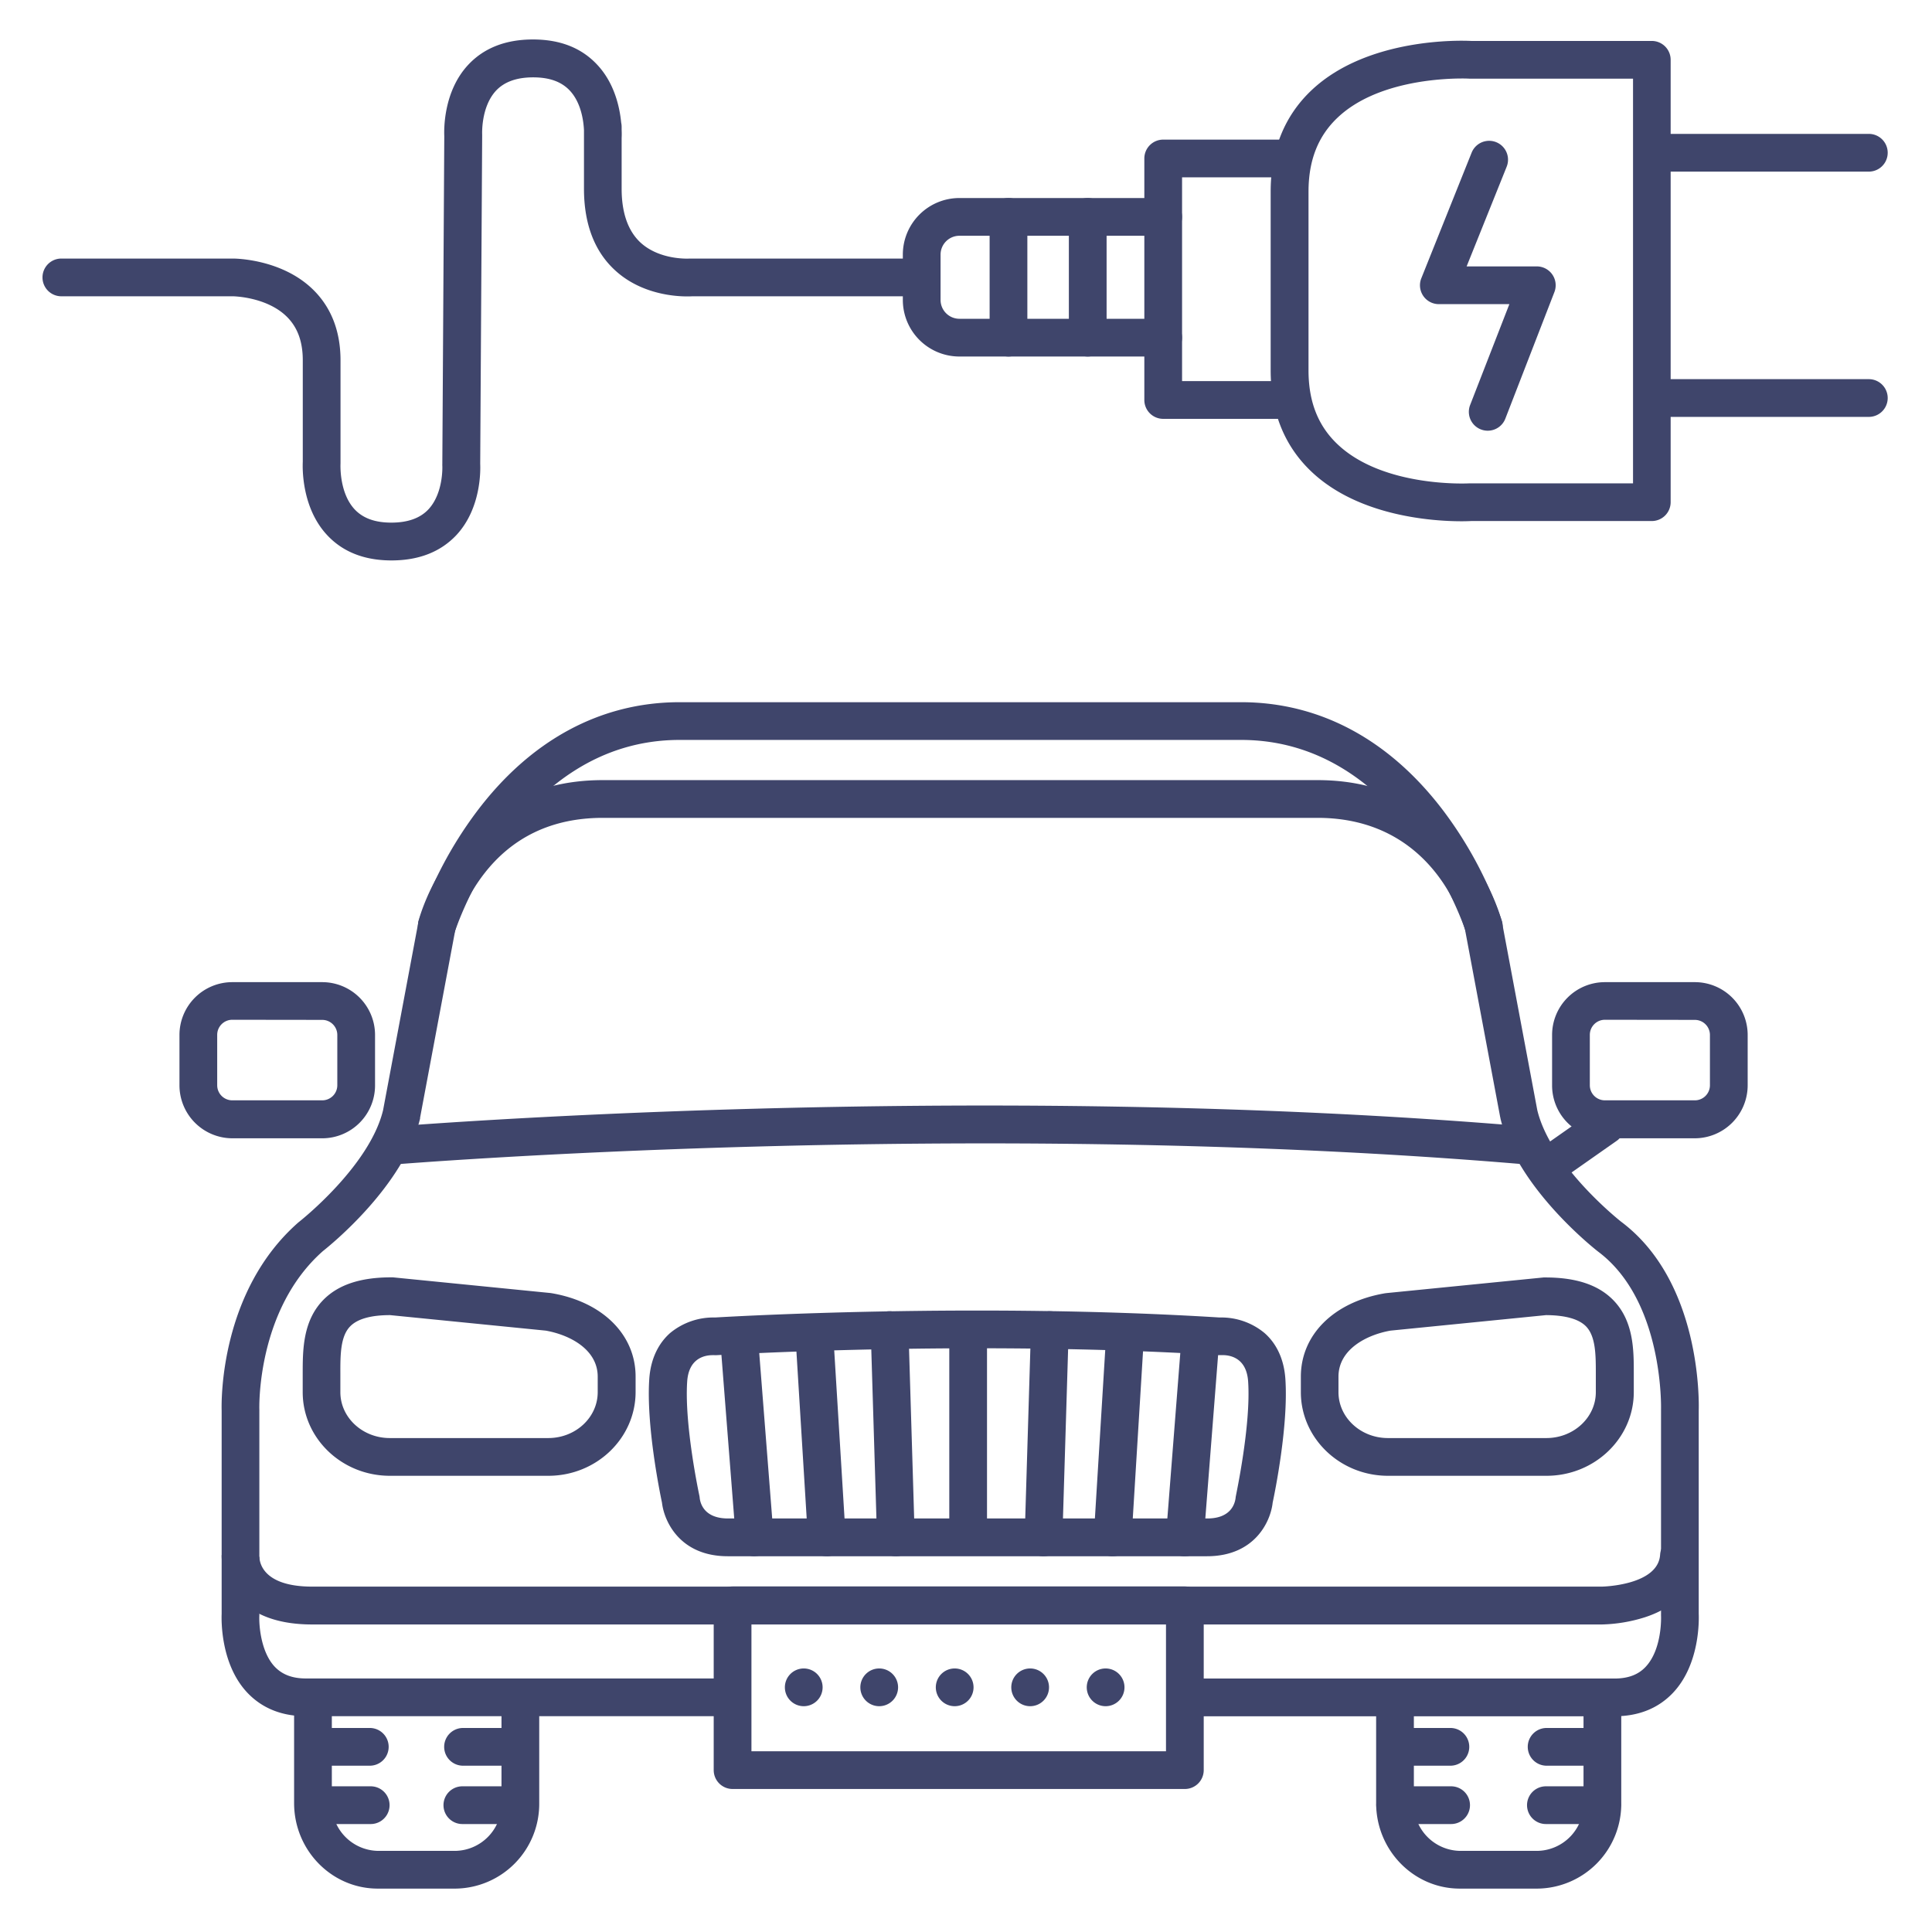 <?xml version="1.0" ?><svg viewBox="0 0 512 512" xmlns="http://www.w3.org/2000/svg"><defs><style>.cls-1{fill:#3f456b;}</style></defs><title/><g id="Lines"><path class="cls-1" d="M120.72,500.5H100.11c-12.22,0-22.17-10.17-22.17-22.67v-28a5,5,0,0,1,10,0v28a12.45,12.45,0,0,0,12.17,12.67h20.61a12.45,12.45,0,0,0,12.18-12.67v-28a5,5,0,0,1,10,0v28A22.45,22.45,0,0,1,120.72,500.5Z"/><path class="cls-1" d="M407.47,500.5H386.86c-12.22,0-22.17-10.17-22.17-22.67V451.2a5,5,0,0,1,10,0v26.63a12.45,12.45,0,0,0,12.17,12.67h20.61a12.45,12.45,0,0,0,12.18-12.67V451.2a5,5,0,1,1,10,0v26.63A22.45,22.45,0,0,1,407.47,500.5Z"/><path class="cls-1" d="M427.84,454.83H314.42a5,5,0,0,1,0-10H427.84c3.6,0,6.31-1,8.28-3.11,4.47-4.76,4.08-13.52,4.07-13.6s0-.21,0-.31V373.74a1.28,1.28,0,0,1,0-.19c0-.28.77-28.82-16.67-41.86-.95-.74-21.52-16.91-25.88-35.28,0-.08,0-.16-.05-.23l-9.31-49.65c-.55-2.14-8.2-29.79-39.13-29.79H159.77c-13.31,0-23.92,5-31.56,14.92a45.68,45.68,0,0,0-7.57,14.88l-9.31,49.64c0,.07,0,.15,0,.23C107.05,314.24,87.54,330,85.6,331.53c-17.67,15.58-16.88,41.75-16.87,42a1.15,1.15,0,0,1,0,.19v54.07c0,.1,0,.2,0,.31-.13,2.43.35,9.67,4.1,13.62,2,2.08,4.66,3.09,8.25,3.09H193.21a5,5,0,0,1,0,10H81.08c-6.42,0-11.65-2.11-15.56-6.26-7.08-7.53-6.85-19.22-6.78-20.88V373.82c-.07-2.33-.53-31.59,20.37-49.9l.23-.18c.18-.15,18.58-14.64,22.18-29.53l9.32-49.66a1.55,1.55,0,0,1,0-.23c.09-.38,9.37-37.58,48.88-37.58H349.15c39.51,0,48.79,37.2,48.88,37.58a1.55,1.55,0,0,1,.05.23l9.32,49.66c3.6,14.89,22,29.38,22.18,29.53,21.22,15.86,20.68,47.66,20.6,50.08v53.87c.07,1.66.3,13.35-6.78,20.88C439.49,452.72,434.26,454.83,427.84,454.83Z"/><path class="cls-1" d="M449.15,301.66H425.32a14,14,0,0,1-14-14V274.28a14,14,0,0,1,14-14h23.83a14,14,0,0,1,14,14v13.35A14.05,14.05,0,0,1,449.15,301.66Zm-23.83-31.41a4,4,0,0,0-4,4v13.35a4,4,0,0,0,4,4h23.83a4,4,0,0,0,4-4V274.28a4,4,0,0,0-4-4Z"/><path class="cls-1" d="M85.39,301.66H61.56a14.05,14.05,0,0,1-14-14V274.28a14,14,0,0,1,14-14H85.39a14,14,0,0,1,14,14v13.35A14,14,0,0,1,85.39,301.66ZM61.56,270.25a4,4,0,0,0-4,4v13.35a4,4,0,0,0,4,4H85.39a4,4,0,0,0,4-4V274.28a4,4,0,0,0-4-4Z"/><path class="cls-1" d="M410.51,313.81a5,5,0,0,1-2.88-9.09l14.91-10.46a5,5,0,1,1,5.74,8.18l-14.9,10.46A5,5,0,0,1,410.51,313.81Z"/><path class="cls-1" d="M393.25,250.47a5,5,0,0,1-4.77-3.5c-.16-.51-16.59-50.88-59.57-50.88H180.1c-43,0-59.42,50.37-59.58,50.88a5,5,0,1,1-9.54-3,106.05,106.05,0,0,1,15.21-28.69c14.3-19.1,32.94-29.19,53.91-29.19H328.91c21,0,39.61,10.09,53.91,29.19A105.85,105.85,0,0,1,398,244a5,5,0,0,1-3.27,6.27A4.88,4.88,0,0,1,393.25,250.47Z"/><path class="cls-1" d="M424.52,430.5H82.72c-8.54,0-15-2.24-19.25-6.67a16.81,16.81,0,0,1-4.73-11.7l10,.44v-.1c0,1.34.68,8,14,8h341.8c.13,0,14.89-.3,15.41-8.47a5,5,0,1,1,10,.64c-.48,7.48-5.43,13.14-14,15.94A40.8,40.8,0,0,1,424.52,430.5Z"/><path class="cls-1" d="M314,474.1H194.14a5,5,0,0,1-5-5V425.42a5,5,0,0,1,5-5H314a5,5,0,0,1,5,5V469.1A5,5,0,0,1,314,474.1Zm-114.86-10H309V430.42H199.14Z"/><path class="cls-1" d="M405.18,308.62l-.43,0c-147-12.56-299.07-.12-300.58,0a5,5,0,0,1-.84-10c1.53-.13,154.44-12.63,302.27,0a5,5,0,0,1-.42,10Z"/><path class="cls-1" d="M319.87,412.42h-127c-12.56,0-16.85-9.09-17.44-14.21-.54-2.56-4.19-20.39-3.37-32.73.44-6.49,3.27-10.24,5.57-12.25a18,18,0,0,1,11.86-4.08c4.7-.28,69.45-4,133.73,0a17.94,17.94,0,0,1,11.85,4.08c2.31,2,5.14,5.76,5.57,12.25.83,12.34-2.82,30.17-3.37,32.73C336.72,403.33,332.43,412.42,319.87,412.42Zm-131-53.29c-2.14,0-6.35.81-6.76,7-.77,11.62,3.19,30.05,3.23,30.24a4.48,4.48,0,0,1,.09.64c.19,1.57,1.31,5.4,7.51,5.4h127c6.19,0,7.32-3.83,7.51-5.48a3.44,3.44,0,0,1,.09-.56c0-.19,4-18.62,3.23-30.24-.44-6.6-5.18-7.1-7.2-7-.22,0-.39,0-.61,0-65.86-4.1-132.35,0-133,0a5,5,0,0,1-.67,0Z"/><path class="cls-1" d="M409.84,391.1h-42c-12.73,0-23.1-9.94-23.1-22.16v-4.11c0-11.12,8.74-19.78,22.26-22.09l.35-.05,41.7-4.15a4,4,0,0,1,.49,0c8.08,0,13.92,1.93,17.87,5.88,5.58,5.6,5.57,13.4,5.56,19.67v4.88C432.94,381.16,422.58,391.1,409.84,391.1Zm-41.35-38.47c-6.39,1.13-13.78,5-13.78,12.2v4.11c0,6.71,5.88,12.16,13.1,12.16h42c7.22,0,13.1-5.45,13.1-12.16v-4.89c0-4.89,0-9.93-2.64-12.59-1.92-1.92-5.47-2.91-10.55-2.94Z"/><path class="cls-1" d="M145.32,391.1h-42c-12.74,0-23.1-9.94-23.1-22.16v-4.88c0-6.27,0-14.07,5.56-19.67,3.95-3.95,9.79-5.88,17.87-5.88a4,4,0,0,1,.49,0l41.7,4.15.34.05c13.53,2.31,22.26,11,22.26,22.09v4.11C168.42,381.16,158.06,391.1,145.32,391.1Zm-41.94-42.58c-5.08,0-8.62,1-10.54,2.94-2.66,2.66-2.65,7.7-2.64,12.58v4.9c0,6.71,5.87,12.16,13.1,12.16h42c7.23,0,13.1-5.45,13.1-12.16v-4.11c0-7.21-7.38-11.07-13.77-12.2Z"/><path class="cls-1" d="M387.33,138.14c-7.23,0-27.05-1.16-39.69-13.06-7.23-6.8-10.9-15.87-10.9-26.95V50.8c0-11.08,3.67-20.15,10.9-26.95,14.9-14,39.75-13.13,42.24-13h47.86a5,5,0,0,1,5,5V133.08a5,5,0,0,1-5,5H389.88C389.5,138.1,388.61,138.14,387.33,138.14ZM387.5,20.8c-5.75,0-22.95.84-33,10.35-5.2,4.91-7.73,11.34-7.73,19.65V98.13c0,8.33,2.54,14.76,7.76,19.67,12.24,11.53,34.71,10.31,34.94,10.29h43.3V20.85h-43.3S388.7,20.8,387.5,20.8Z"/><path class="cls-1" d="M341.74,111H308.26a5,5,0,0,1-5-5V42a5,5,0,0,1,5-5h33.48a5,5,0,0,1,0,10H313.26v54h28.48a5,5,0,0,1,0,10Z"/><path class="cls-1" d="M308.26,94.48h-54a15,15,0,0,1-15-15v-12a15,15,0,0,1,15-15h54a5,5,0,0,1,0,10h-54a5,5,0,0,0-5,5v12a5,5,0,0,0,5,5h54a5,5,0,0,1,0,10Z"/><path class="cls-1" d="M103.74,148.52c-7.17,0-12.91-2.26-17.06-6.73-6.74-7.23-6.52-17.71-6.44-19.41V95.48c0-4.93-1.37-8.69-4.18-11.5-5.33-5.33-14.23-5.46-14.31-5.46H16.26a5,5,0,0,1,0-10H61.74c.52,0,13.06.07,21.39,8.39,4.72,4.71,7.11,11,7.11,18.57v27c0,.12,0,.24,0,.36S89.81,130.52,94,135c2.22,2.35,5.39,3.5,9.71,3.5s7.65-1.16,9.87-3.56c4-4.35,3.65-11.51,3.64-11.58s0-.26,0-.39l.52-86.89c-.08-1.73-.25-11.81,6.31-18.87,4.16-4.48,9.94-6.75,17.19-6.75s12.91,2.26,17.06,6.73c4.53,4.85,5.92,11.18,6.32,15.32a5.29,5.29,0,0,1,.12,1.13v.75a22,22,0,0,1,0,2.21V50c0,6.41,1.7,11.21,5,14.28,5.18,4.76,13,4.25,13,4.24l.42,0h61a5,5,0,0,1,0,10H183.43c-1.85.11-12.52.38-20.4-6.86-5.48-5-8.27-12.32-8.27-21.64V34.51C154.64,32,154,27.2,151,24c-2.21-2.35-5.39-3.5-9.71-3.5s-7.64,1.16-9.87,3.56c-4,4.35-3.64,11.51-3.64,11.58s0,.26,0,.39l-.52,86.89c.08,1.73.26,11.81-6.3,18.87C116.77,146.25,111,148.52,103.74,148.52Zm-18.5-26h0Z"/><path class="cls-1" d="M495.26,45.48h-57a5,5,0,0,1,0-10h57a5,5,0,0,1,0,10Z"/><path class="cls-1" d="M495.26,110.48h-57a5,5,0,0,1,0-10h57a5,5,0,0,1,0,10Z"/></g><g id="Outline"><path class="cls-1" d="M288.26,94.48a5,5,0,0,1-5-5v-32a5,5,0,0,1,10,0v32A5,5,0,0,1,288.26,94.48Z"/><path class="cls-1" d="M267.26,94.48a5,5,0,0,1-5-5v-32a5,5,0,0,1,10,0v32A5,5,0,0,1,267.26,94.48Z"/><path class="cls-1" d="M394.26,114.14a5,5,0,0,1-4.66-6.81L400,80.6h-18.7a5,5,0,0,1-4.63-6.87L390,40.45a5,5,0,0,1,9.28,3.74L388.67,70.6h18.59a5,5,0,0,1,4.67,6.81l-13,33.54A5,5,0,0,1,394.26,114.14Z"/><path class="cls-1" d="M288,447.16a5,5,0,0,1,5-5h0a5,5,0,0,1,5,5h0a5,5,0,0,1-5,5h0A5,5,0,0,1,288,447.16Zm-20,0a5,5,0,0,1,5-5h0a5,5,0,0,1,5,5h0a5,5,0,0,1-5,5h0A5,5,0,0,1,268,447.16Zm-20,0a5,5,0,0,1,5-5h0a5,5,0,0,1,5,5h0a5,5,0,0,1-5,5h0A5,5,0,0,1,248,447.16Zm-20,0a5,5,0,0,1,5-5h0a5,5,0,0,1,5,5h0a5,5,0,0,1-5,5h0A5,5,0,0,1,228,447.16Zm-20,0a5,5,0,0,1,5-5h0a5,5,0,0,1,5,5h0a5,5,0,0,1-5,5h0A5,5,0,0,1,208,447.16Z"/><path class="cls-1" d="M83.6,467.93a5,5,0,0,1,0-10H98a5,5,0,1,1,0,10Z"/><path class="cls-1" d="M83.41,483.39a5,5,0,1,1,0-10H98.24a5,5,0,1,1,0,10Z"/><path class="cls-1" d="M122.71,467.93a5,5,0,1,1,0-10h14.45a5,5,0,1,1,0,10H122.71Z"/><path class="cls-1" d="M122.53,483.39a5,5,0,1,1,0-10h14.83a5,5,0,1,1,0,10Z"/><path class="cls-1" d="M369.92,467.93a5,5,0,0,1,0-10h14.45a5,5,0,0,1,0,10Z"/><path class="cls-1" d="M369.73,483.39a5,5,0,1,1,0-10h14.83a5,5,0,1,1,0,10Z"/><path class="cls-1" d="M409.87,467.93a5,5,0,0,1,0-10h14.45a5,5,0,0,1,0,10Z"/><path class="cls-1" d="M409.68,483.39a5,5,0,1,1,0-10h14.83a5,5,0,1,1,0,10Z"/><path class="cls-1" d="M256.57,411.59a5,5,0,0,1-5-5v-54.1a5,5,0,0,1,10,0v54.1A5,5,0,0,1,256.57,411.59Z"/><path class="cls-1" d="M237.42,412.42a5,5,0,0,1-5-4.84l-1.67-54.94a5,5,0,0,1,4.85-5.15h.15a5,5,0,0,1,5,4.85l1.66,54.93a5,5,0,0,1-4.84,5.15Z"/><path class="cls-1" d="M219.11,412.42a5,5,0,0,1-5-4.69l-3.33-54.1a5,5,0,1,1,10-.61l3.32,54.1a5,5,0,0,1-4.68,5.3Z"/><path class="cls-1" d="M200,412.42a5,5,0,0,1-5-4.61l-4.17-53.26a5,5,0,1,1,10-.78L205,407a5,5,0,0,1-4.6,5.37Z"/><path class="cls-1" d="M276.55,412.42h-.16a5,5,0,0,1-4.84-5.15l1.66-54.93a5,5,0,0,1,10,.3l-1.67,54.94A5,5,0,0,1,276.55,412.42Z"/><path class="cls-1" d="M294.86,412.42h-.31a5,5,0,0,1-4.68-5.3l3.32-54.1a5,5,0,1,1,10,.61l-3.32,54.1A5,5,0,0,1,294.86,412.42Z"/><path class="cls-1" d="M314,412.42h-.39A5,5,0,0,1,309,407l4.17-53.27a5,5,0,1,1,10,.78L319,407.81A5,5,0,0,1,314,412.42Z"/></g></svg>